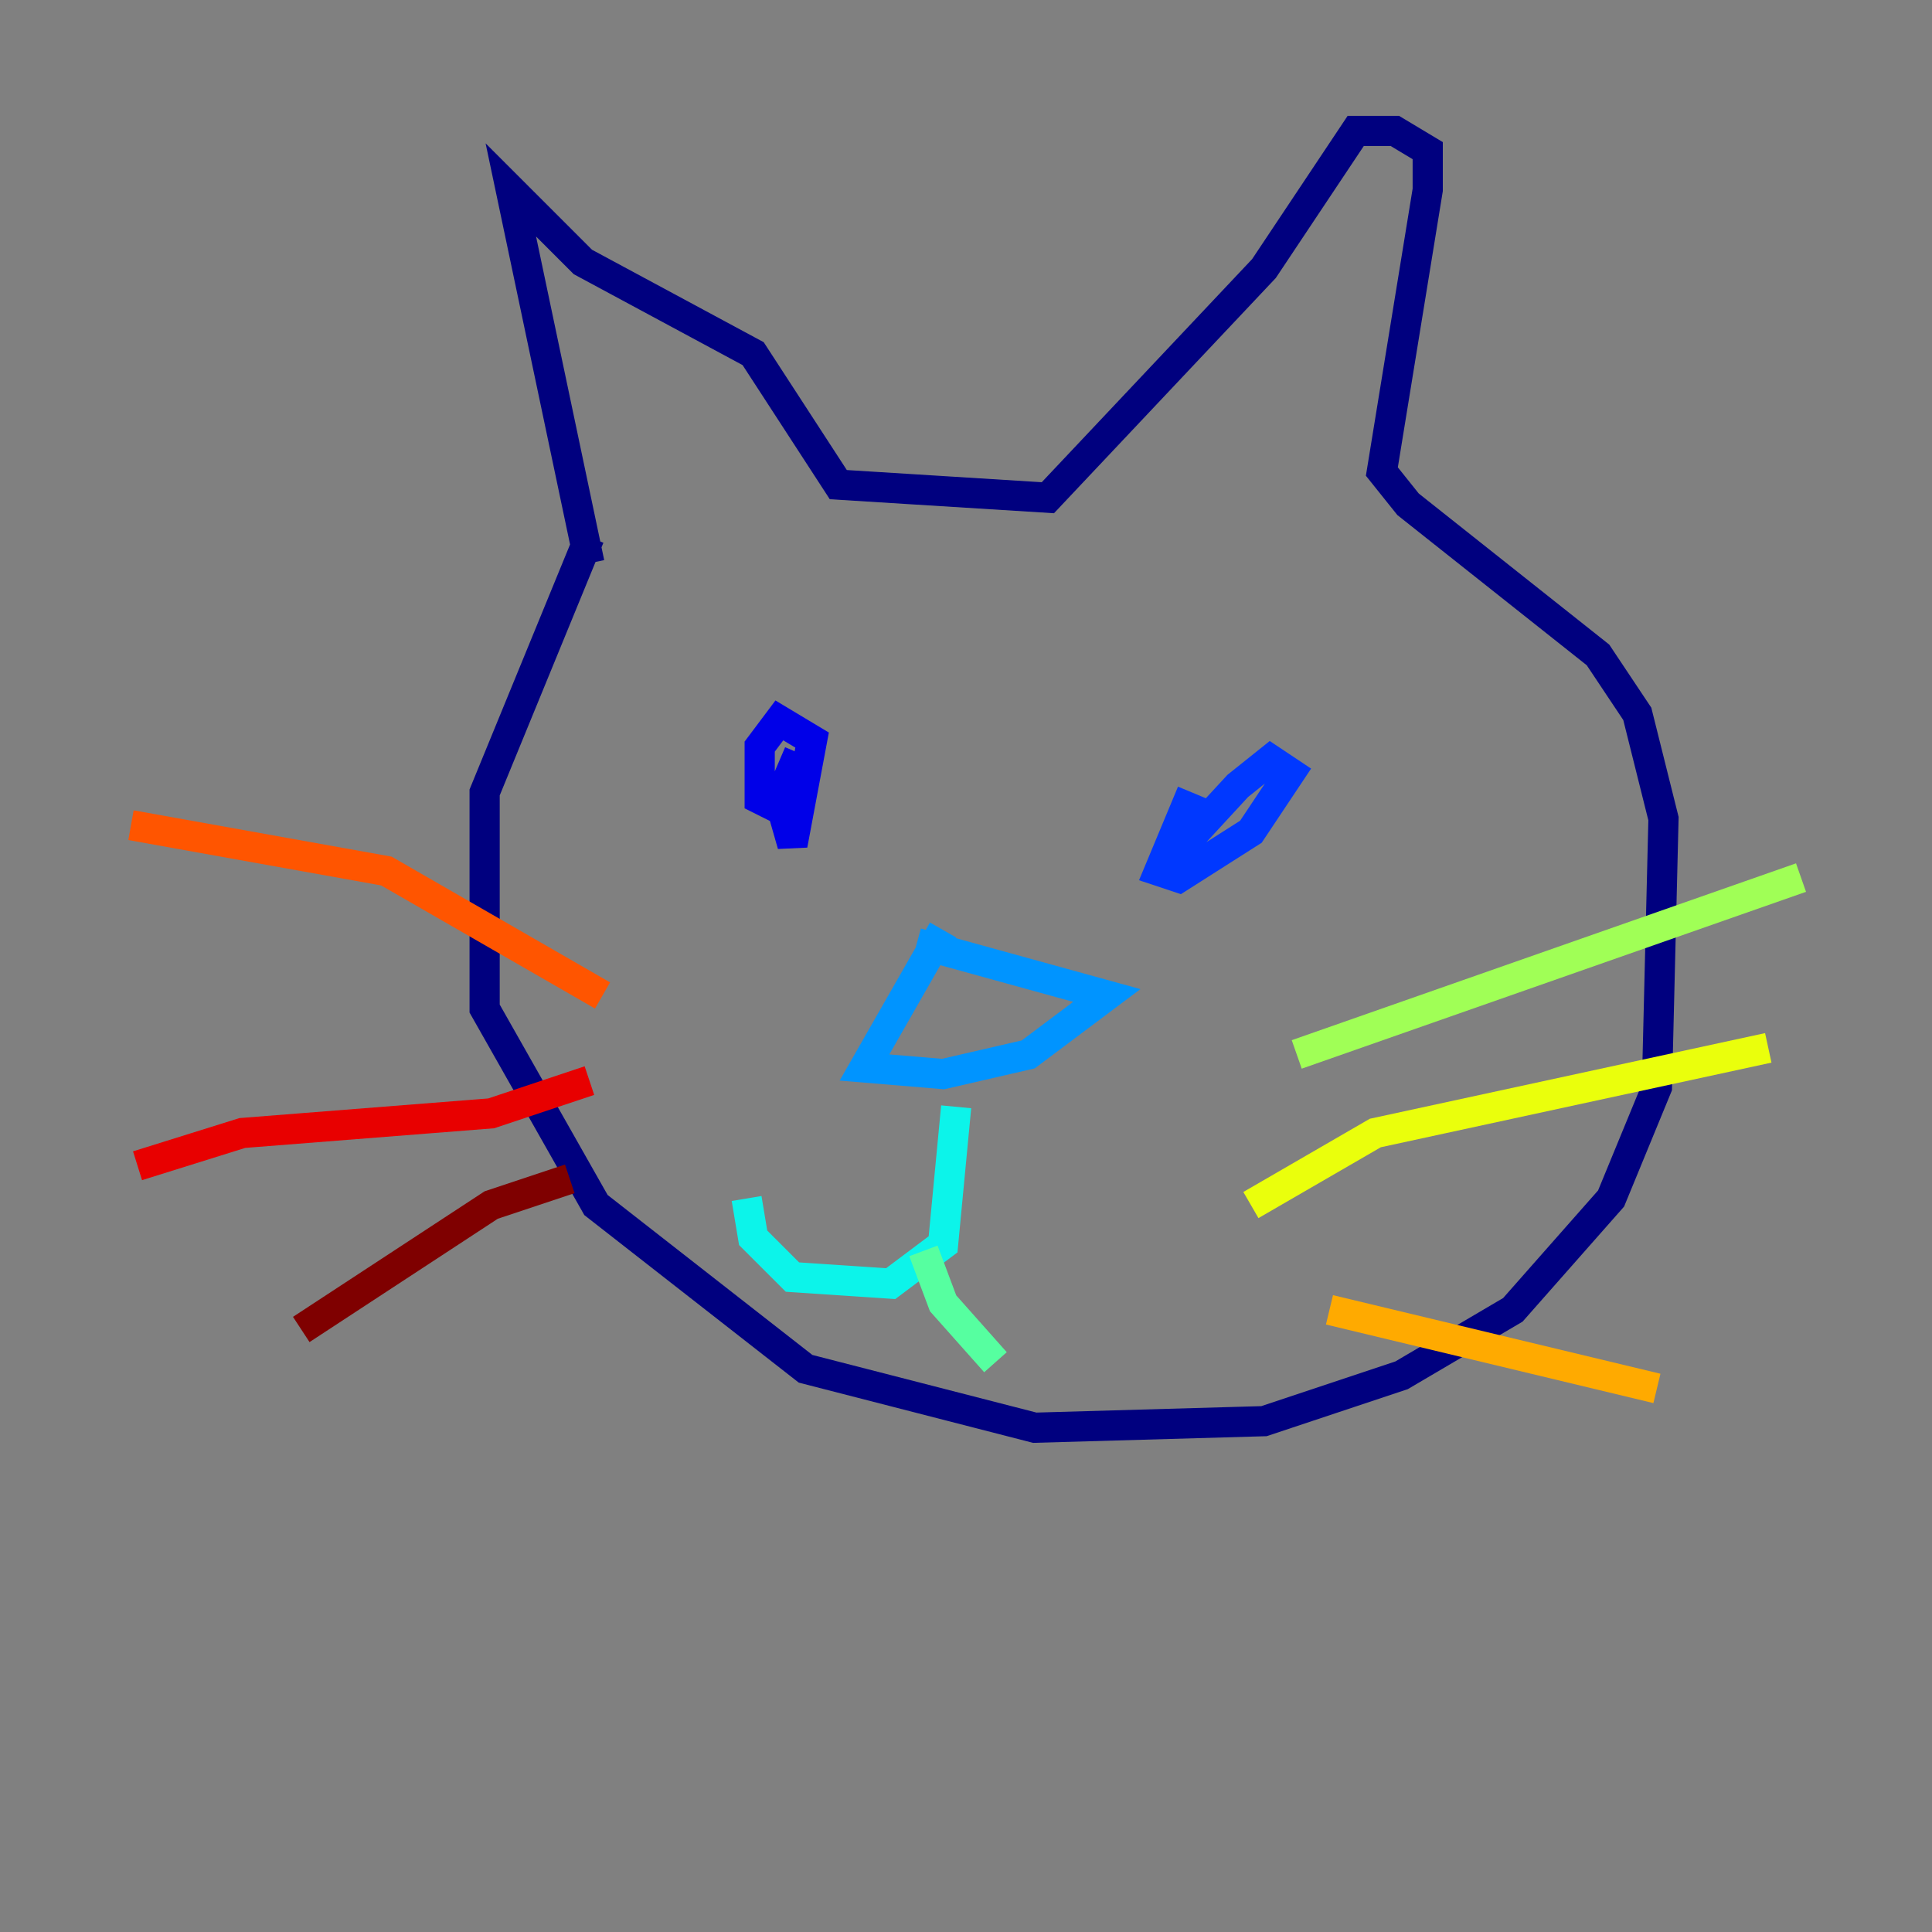 <?xml version="1.0" encoding="utf-8" ?>
<svg baseProfile="tiny" height="128" version="1.2" viewBox="0,0,128,128" width="128" xmlns="http://www.w3.org/2000/svg" xmlns:ev="http://www.w3.org/2001/xml-events" xmlns:xlink="http://www.w3.org/1999/xlink"><rect x="0" y="0" width="128" height="128" fill="#808080" stroke="none"/><defs /><polyline fill="none" points="39.051,35.58 32.108,52.502 32.108,66.82 39.485,79.837 53.37,90.685 68.556,94.59 83.742,94.156 92.854,91.119 100.231,86.78 106.739,79.403 109.776,72.027 110.21,54.237 108.475,47.295 105.871,43.39 93.288,33.41 91.552,31.241 94.59,12.583 94.59,9.98 92.42,8.678 89.817,8.678 83.742,17.79 69.424,32.976 55.539,32.108 49.898,23.43 38.617,17.356 33.844,12.583 39.051,37.315" stroke="#00007f" stroke-width="2" /><polyline fill="none" points="52.936,49.898 51.634,52.936 52.502,55.973 53.803,49.031 51.634,47.729 50.332,49.464 50.332,52.936 52.936,54.237" stroke="#0000e8" stroke-width="2" /><polyline fill="none" points="78.969,52.502 76.8,57.709 78.102,58.142 82.875,55.105 85.478,51.2 84.176,50.332 82.007,52.068 76.8,57.709" stroke="#0038ff" stroke-width="2" /><polyline fill="none" points="62.481,61.614 57.275,70.725 62.481,71.159 68.122,69.858 73.329,65.953 60.746,62.481" stroke="#0094ff" stroke-width="2" /><polyline fill="none" points="63.349,73.329 62.481,82.441 59.01,85.044 52.502,84.61 49.898,82.007 49.464,79.403" stroke="#0cf4ea" stroke-width="2" /><polyline fill="none" points="61.18,82.875 62.481,86.346 65.953,90.251" stroke="#56ffa0" stroke-width="2" /><polyline fill="none" points="85.912,69.858 119.322,58.142" stroke="#a0ff56" stroke-width="2" /><polyline fill="none" points="82.875,79.837 91.119,75.064 117.153,69.424" stroke="#eaff0c" stroke-width="2" /><polyline fill="none" points="88.081,86.78 109.776,91.986" stroke="#ffaa00" stroke-width="2" /><polyline fill="none" points="39.919,65.953 25.6,57.709 8.678,54.671" stroke="#ff5500" stroke-width="2" /><polyline fill="none" points="39.051,71.593 32.542,73.763 16.054,75.064 9.112,77.234" stroke="#e80000" stroke-width="2" /><polyline fill="none" points="37.749,78.102 32.542,79.837 19.959,88.081" stroke="#7f0000" stroke-width="2" /></svg>